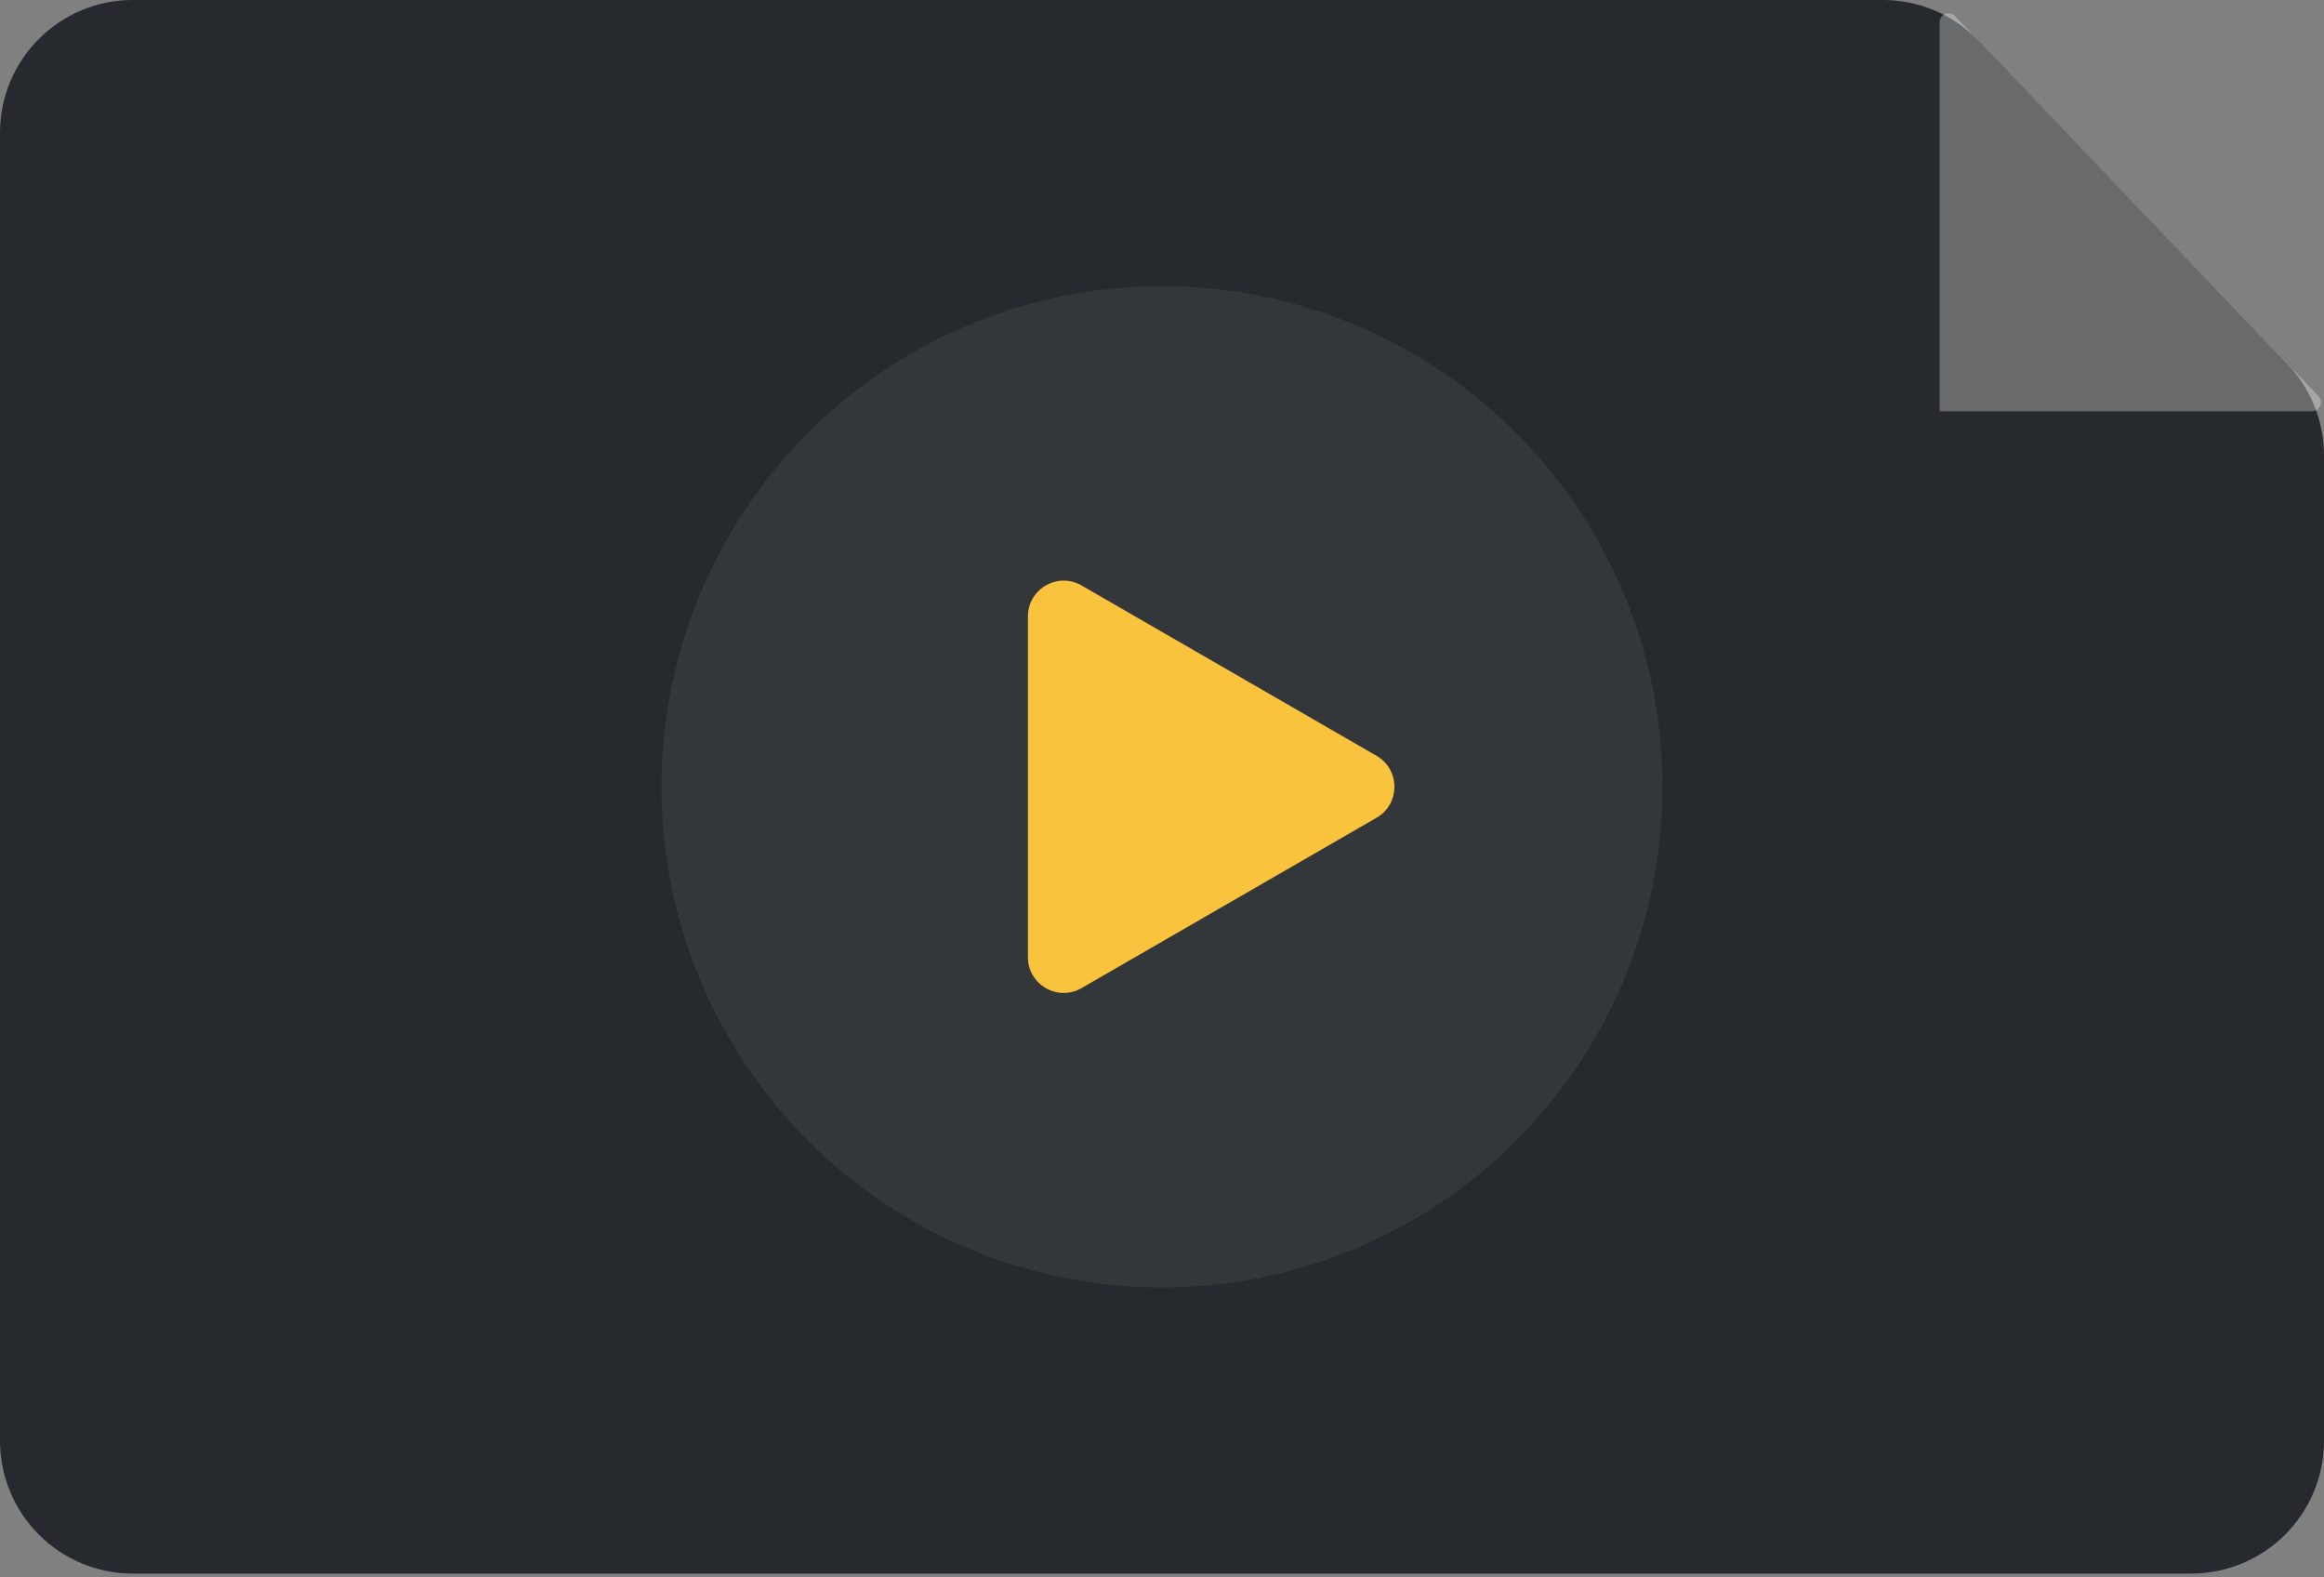 <svg width="140" height="95" viewBox="0 0 140 95" fill="none" xmlns="http://www.w3.org/2000/svg">
<rect x="0" y="0" width="140" height="95" fill="#808080" stroke="none"/>
<path d="M8 94.769H132C136.418 94.769 140 91.188 140 86.769V27.439C140 25.38 139.206 23.4 137.784 21.912L119.209 2.473C117.7 0.894 115.61 0 113.425 0H8C3.582 0 0 3.582 0 8V86.769C0 91.188 3.582 94.769 8 94.769Z" fill="#26292D"/>
<path opacity="0.302" fill-rule="evenodd" clip-rule="evenodd" d="M117.773 0.97C117.438 0.619 116.846 0.856 116.846 1.342V24.769H139.278C139.752 24.769 139.995 24.201 139.667 23.859L117.773 0.97Z" fill="white"/>
<circle cx="69.999" cy="47.385" r="30.154" fill="#34373A"/>
<path d="M82.924 45.519C84.359 46.348 84.359 48.421 82.924 49.25L65.154 59.509C63.718 60.338 61.923 59.302 61.923 57.644L61.923 37.126C61.923 35.468 63.718 34.431 65.154 35.26L82.924 45.519Z" fill="#FAC33D"/>
</svg>
